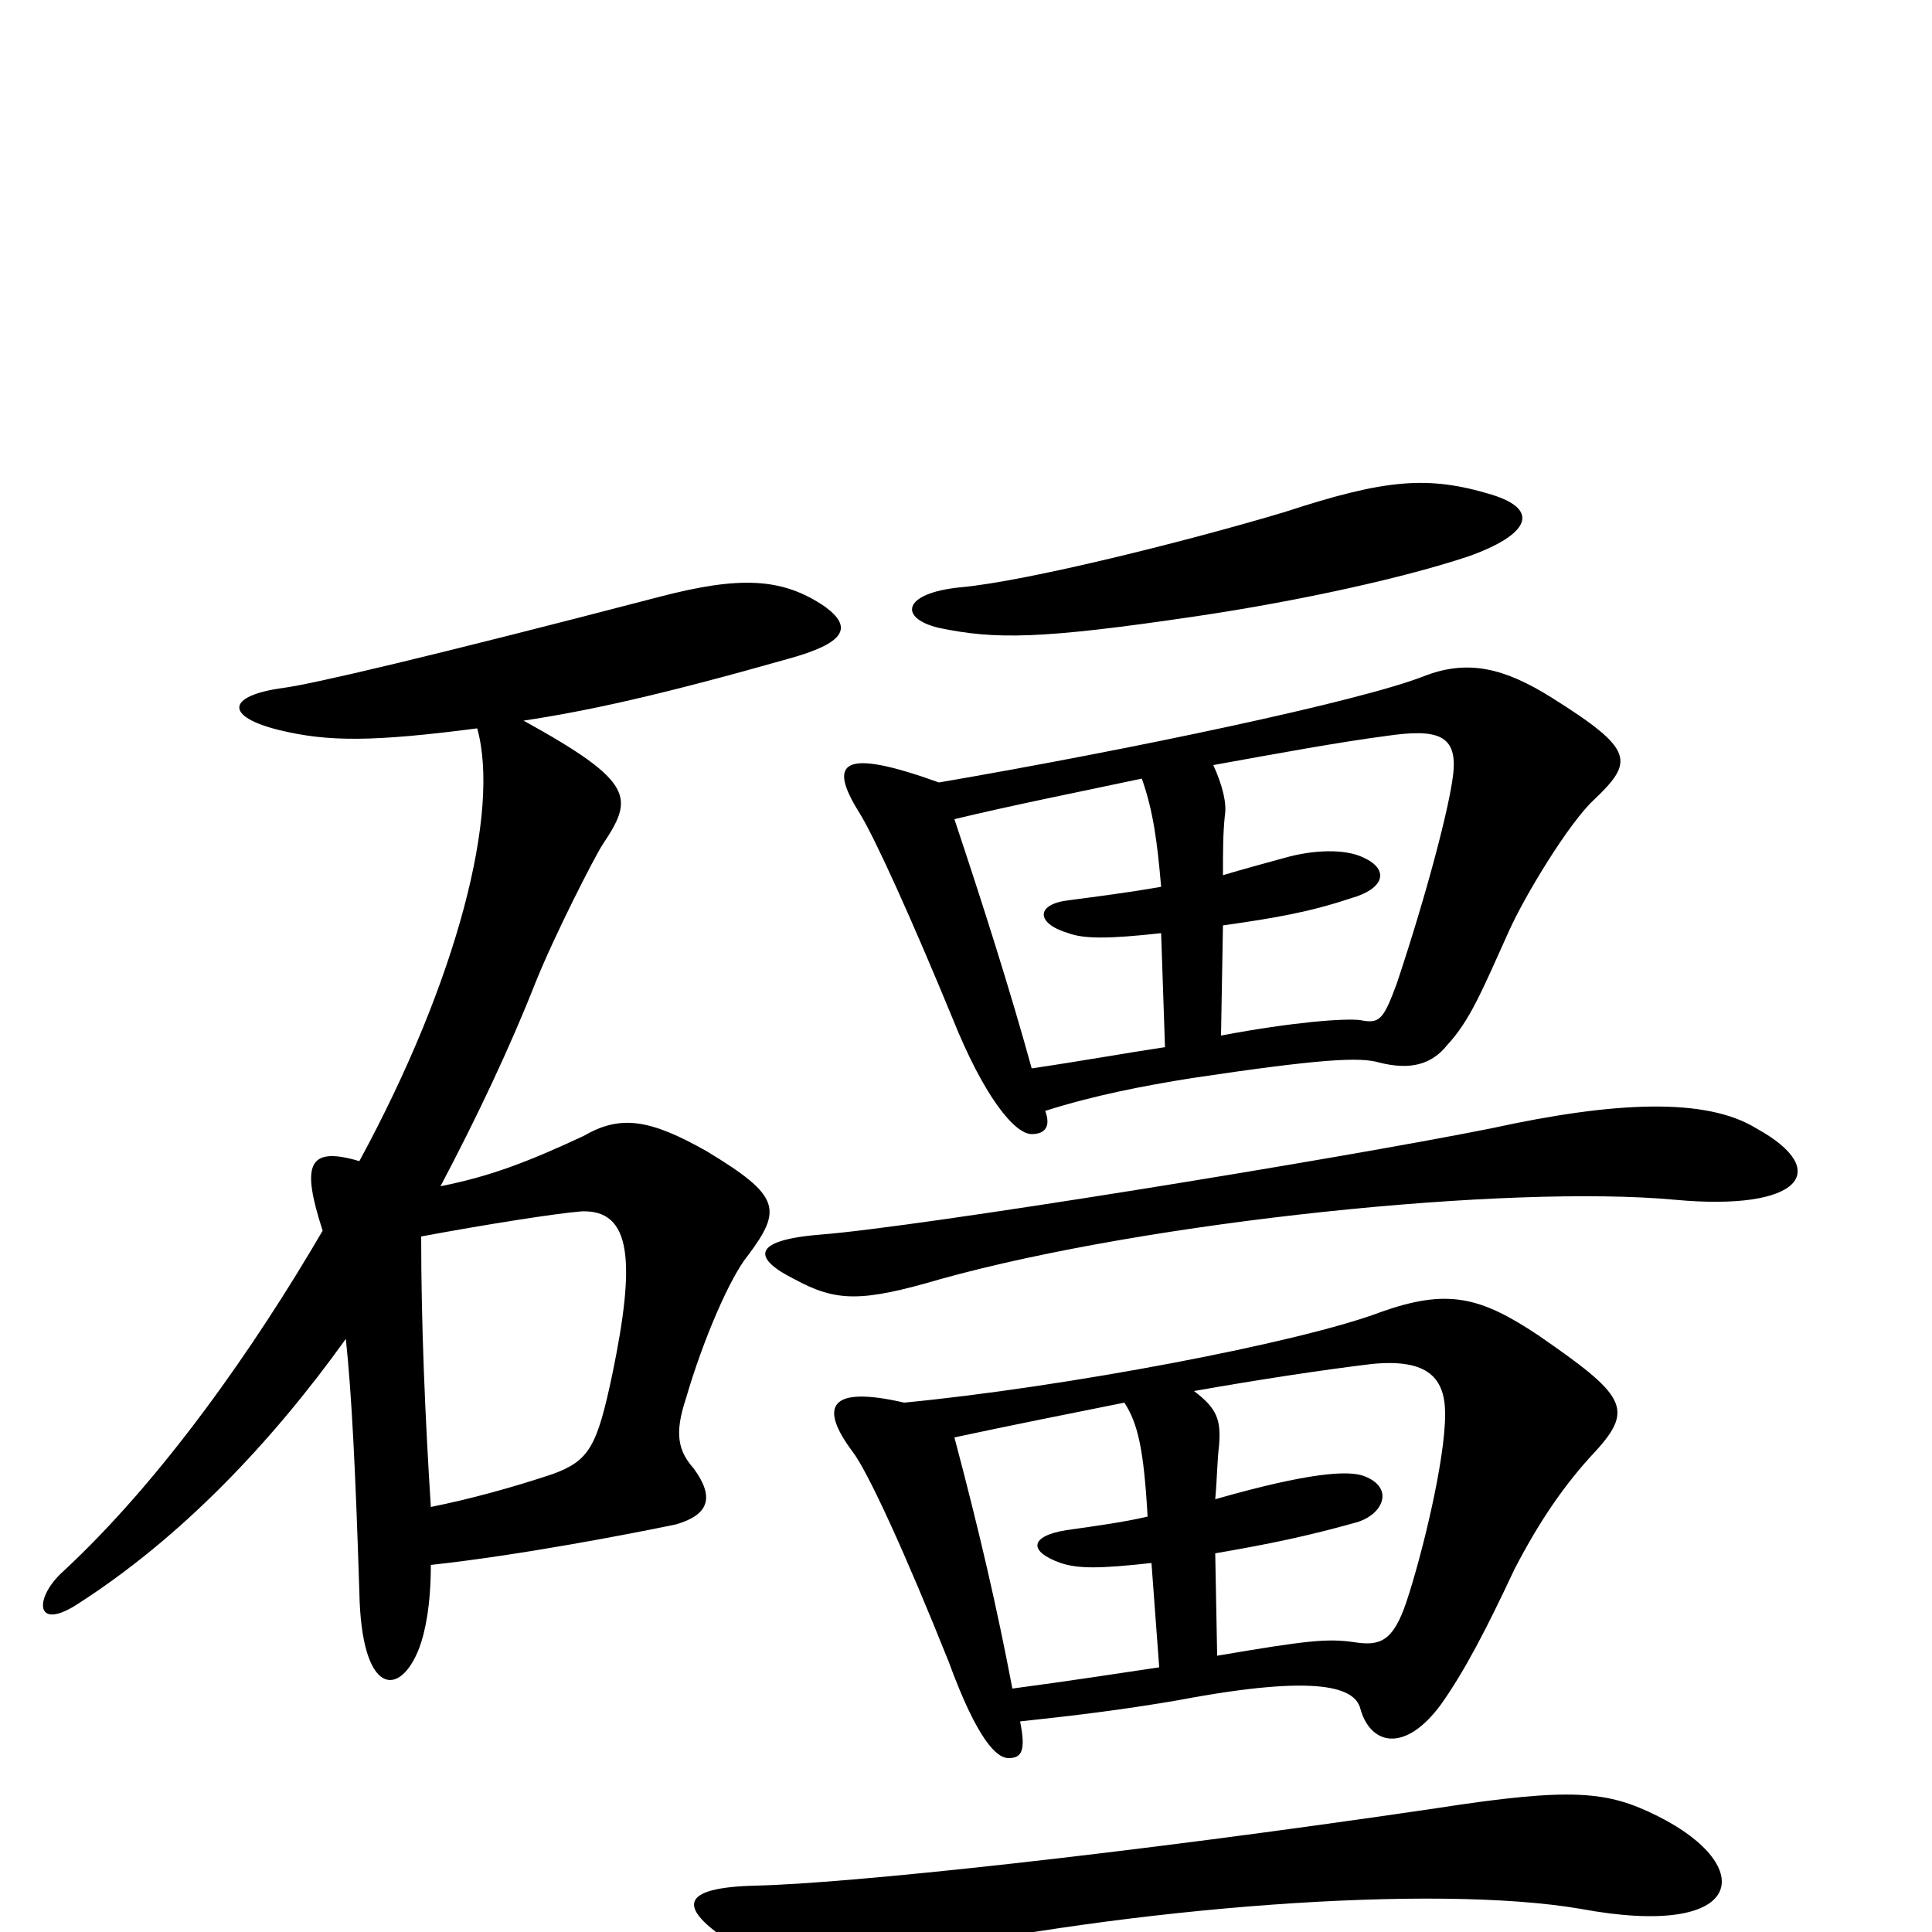 <svg xmlns="http://www.w3.org/2000/svg" viewBox="0 -1000 1000 1000">
	<path fill="#000000" d="M772 -744C739 -754 717 -752 665 -735C615 -720 531 -699 497 -696C467 -693 465 -680 486 -675C515 -669 538 -669 619 -681C673 -689 727 -701 760 -712C791 -723 798 -736 772 -744ZM825 -586C846 -606 846 -612 803 -639C779 -654 760 -659 737 -650C704 -637 585 -612 486 -595C436 -613 428 -606 445 -579C453 -566 472 -524 493 -473C509 -433 525 -413 534 -413C541 -413 544 -417 541 -425C566 -433 592 -438 617 -442C684 -452 704 -453 714 -450C730 -446 741 -449 749 -459C761 -472 767 -487 781 -518C789 -536 812 -574 825 -586ZM427 -686C405 -701 383 -702 341 -691C222 -660 162 -646 147 -644C117 -640 116 -629 145 -622C170 -616 193 -616 247 -623C259 -580 237 -493 186 -399C159 -407 156 -397 167 -363C132 -303 84 -234 32 -186C18 -173 18 -156 39 -169C94 -204 141 -254 179 -307C182 -279 184 -239 186 -176C187 -122 207 -121 217 -147C220 -155 223 -169 223 -190C269 -195 326 -206 350 -211C367 -216 370 -225 359 -240C351 -249 349 -258 355 -276C364 -307 378 -339 387 -350C405 -374 404 -381 366 -404C336 -421 321 -423 302 -412C272 -398 253 -391 228 -386C247 -422 264 -458 277 -491C287 -516 308 -557 312 -563C328 -587 329 -595 271 -627C304 -632 341 -640 408 -659C437 -667 442 -675 427 -686ZM909 -416C883 -432 836 -430 772 -416C692 -400 476 -365 425 -361C387 -358 391 -348 411 -338C433 -326 446 -326 487 -338C595 -368 781 -387 867 -379C932 -373 949 -394 909 -416ZM826 -249C846 -271 841 -278 796 -309C766 -329 749 -333 715 -321C673 -305 551 -282 468 -274C429 -283 424 -272 441 -249C449 -239 469 -195 491 -140C506 -99 516 -90 522 -90C529 -90 531 -94 528 -109C556 -112 581 -115 610 -120C684 -134 701 -126 704 -116C709 -97 727 -92 746 -118C758 -135 769 -156 784 -188C797 -213 810 -232 826 -249ZM858 -60C832 -73 814 -75 743 -64C580 -40 438 -25 391 -24C352 -23 348 -13 384 9C406 22 419 23 465 13C585 -13 742 -25 818 -12C904 4 910 -34 858 -60ZM752 -598C750 -582 739 -539 723 -491C716 -472 714 -470 704 -472C696 -473 669 -471 632 -464L633 -521C661 -525 678 -528 699 -535C717 -540 719 -550 706 -556C696 -561 679 -560 665 -556C654 -553 643 -550 633 -547C633 -559 633 -569 634 -578C635 -584 633 -593 628 -604C661 -610 694 -616 717 -619C744 -623 755 -620 752 -598ZM603 -458C583 -455 561 -451 534 -447C523 -487 509 -531 494 -576C523 -583 558 -590 591 -597C597 -580 599 -564 601 -541C584 -538 568 -536 553 -534C536 -532 536 -522 553 -517C561 -514 574 -514 601 -517ZM317 -289C309 -251 305 -244 286 -237C265 -230 243 -224 223 -220C220 -267 218 -315 218 -360C250 -366 288 -372 301 -373C327 -374 329 -347 317 -289ZM748 -268C748 -244 736 -195 728 -171C721 -150 714 -148 701 -150C687 -152 677 -151 630 -143L629 -196C658 -201 677 -205 702 -212C716 -216 722 -230 706 -236C698 -239 678 -238 629 -224C630 -235 630 -244 631 -252C632 -265 630 -271 618 -280C652 -286 685 -291 710 -294C740 -297 748 -286 748 -268ZM600 -137C580 -134 554 -130 524 -126C516 -168 507 -207 494 -256C522 -262 552 -268 582 -274C589 -263 592 -250 594 -215C581 -212 566 -210 552 -208C533 -205 532 -197 549 -191C558 -188 569 -188 596 -191Z"/>
</svg>